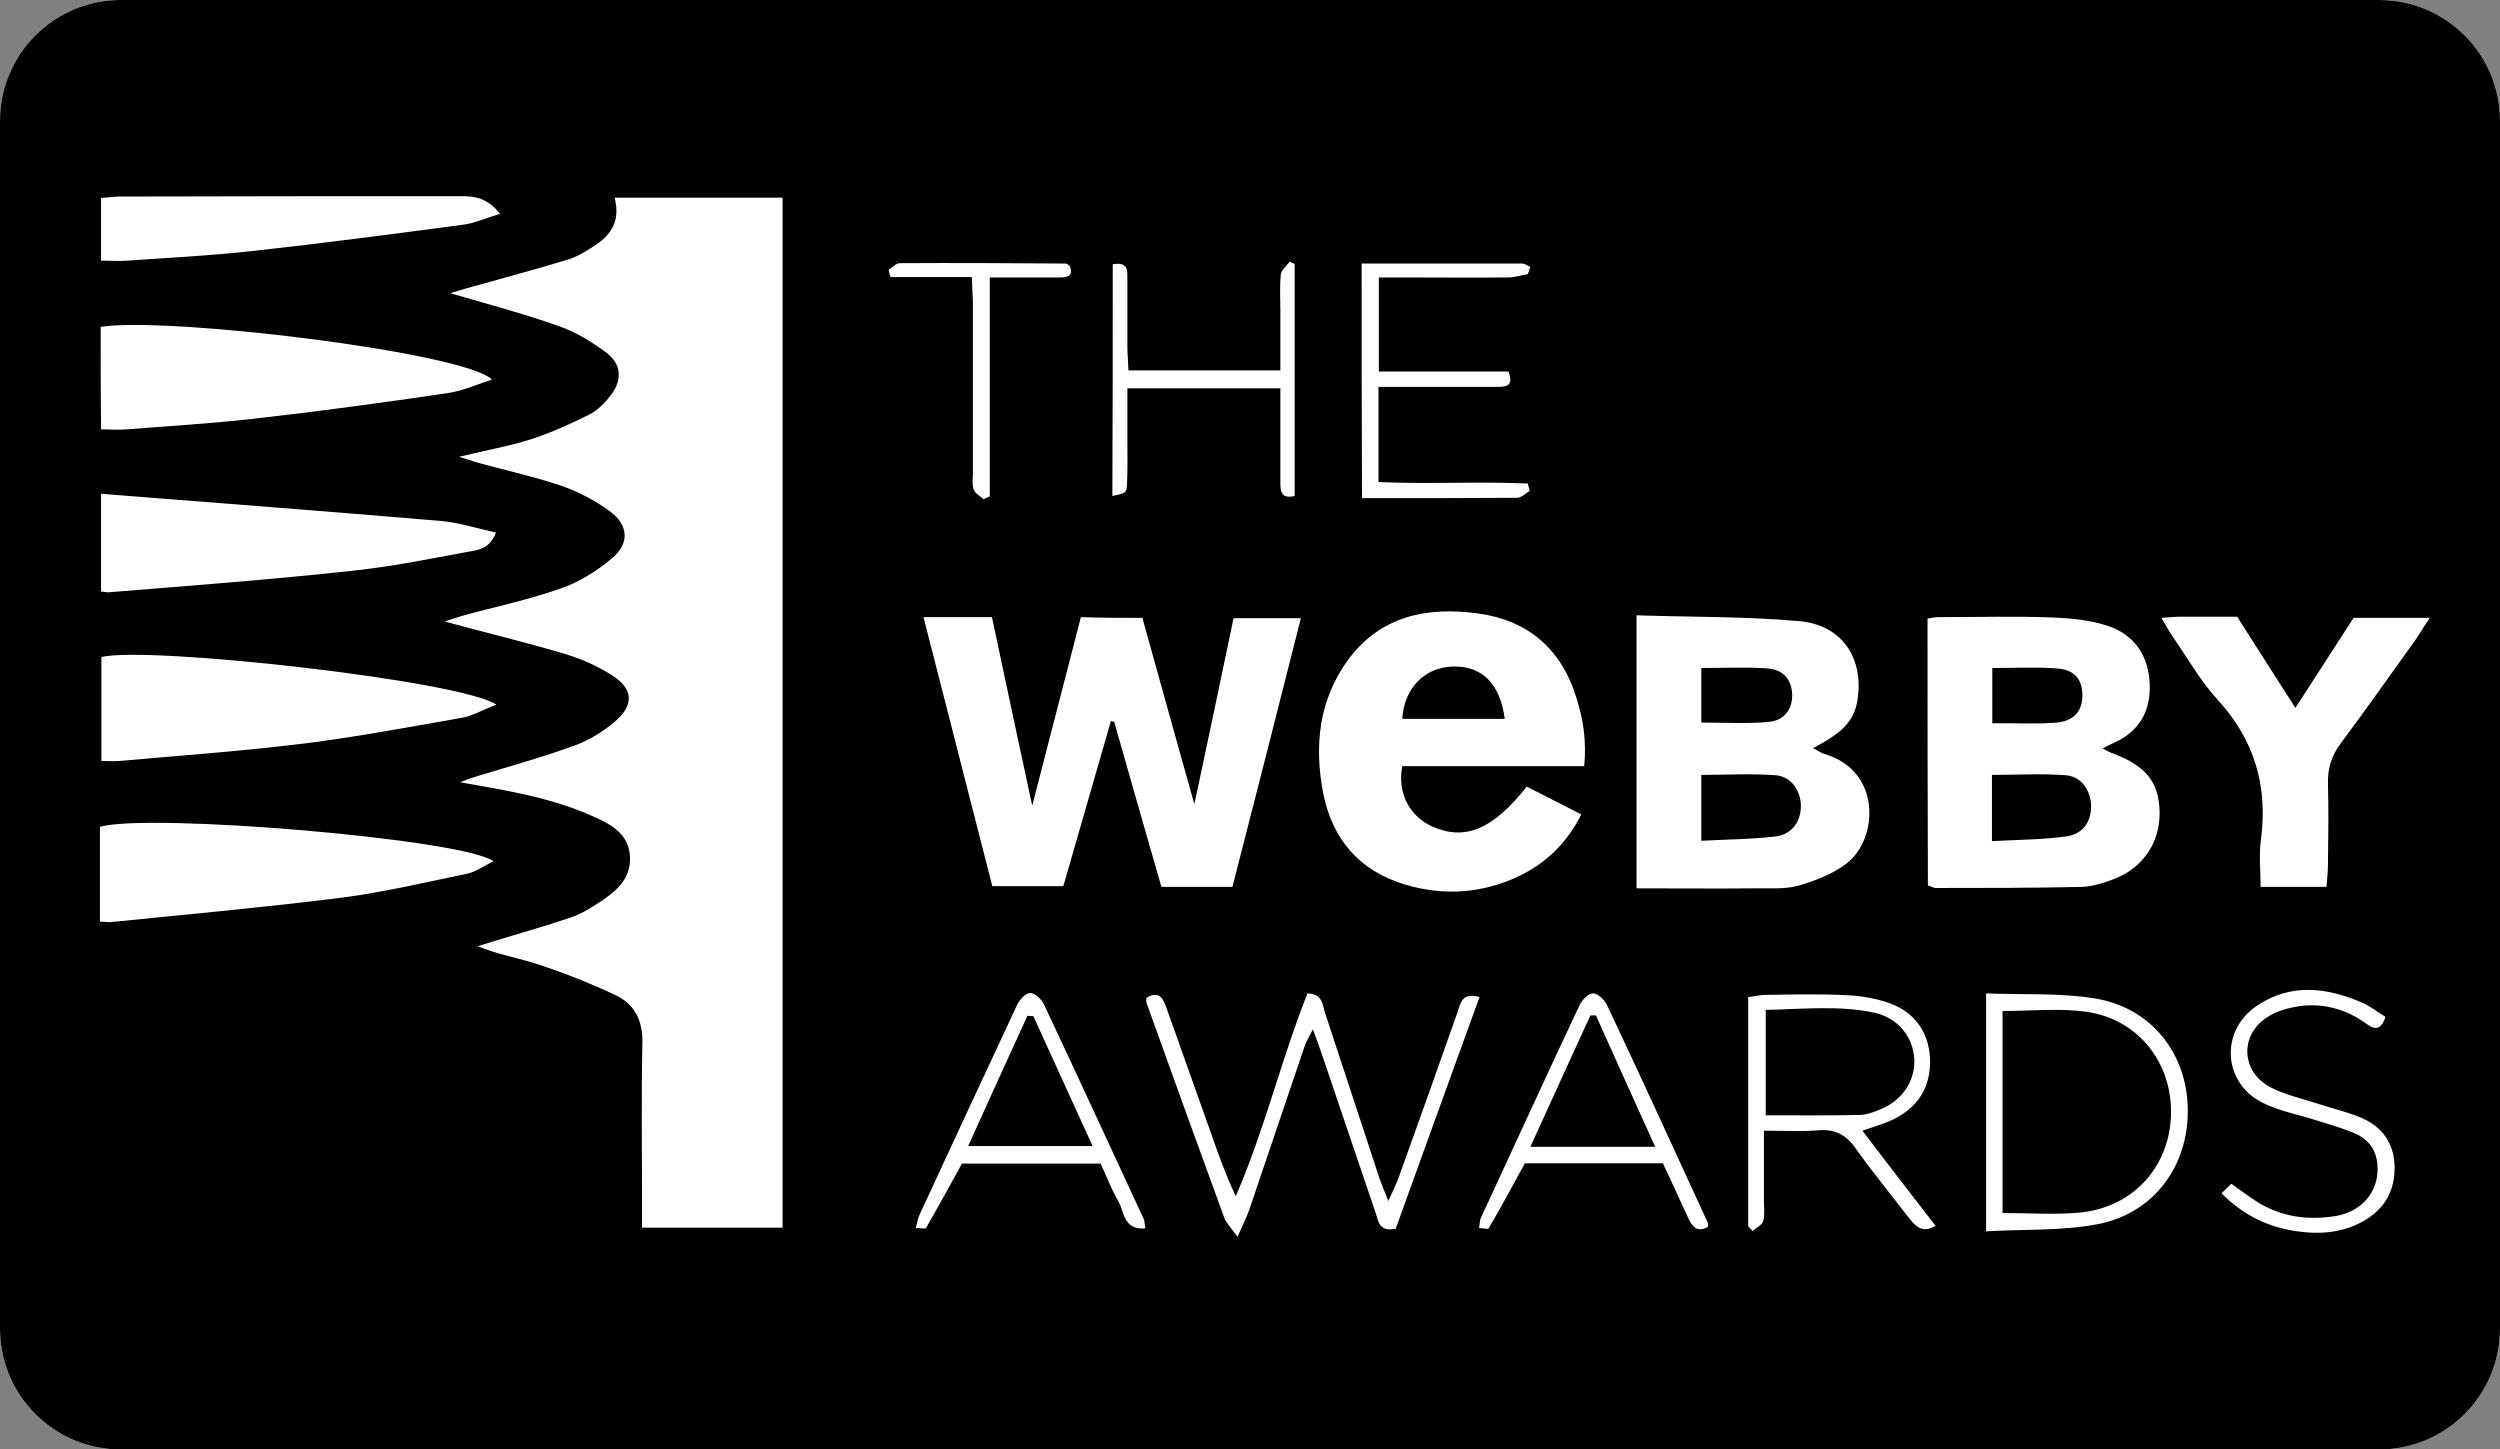 <?xml version="1.0" encoding="utf-8"?>
<!-- Generator: Adobe Illustrator 25.0.1, SVG Export Plug-In . SVG Version: 6.00 Build 0)  -->
<svg version="1.1" id="Layer_1" xmlns="http://www.w3.org/2000/svg" xmlns:xlink="http://www.w3.org/1999/xlink" x="0px" y="0px"
	 viewBox="0 0 683 396" style="enable-background:new 0 0 683 396;" xml:space="preserve">
<rect x="0" y="0" width="683" height="396" fill="#808080" stroke="none"/>
<style type="text/css">
	.st0{fill:#FFFFFF;}
</style>
<g>
	<path class="st0" d="M650,0H33C14.8,0,0,14.8,0,33v330c0,18.2,14.8,33,33,33h617c18.2,0,33-14.8,33-33V33C683,14.8,668.2,0,650,0z"
		/>
</g>
<g>
	<path d="M483.4,197.2c4.3-0.4,6.5-3.9,6.2-7.9c-0.3-3.8-2.5-6.4-6.8-6.7c-5.9-0.4-11.8-0.1-18-0.1c0,5.2,0,9.9,0,14.9
		C471.2,197.4,477.4,197.8,483.4,197.2z"/>
	<path d="M523,289.5c-0.3-6.1-4.3-11.3-10.8-12.8c-9.7-2.1-19.6-1-29.8-0.8c0,9.9,0,19,0,28.8c9.1,0,17.4,0.1,25.6-0.1
		c1.8,0,3.7-0.7,5.4-1.4C519.5,300.9,523.2,295.5,523,289.5z"/>
	<path d="M280.7,277.5c-5.3,11.6-10.6,23.2-16.2,35.6c11.7,0,22.3,0,34,0c-5.6-12.3-10.9-23.9-16.2-35.5
		C281.7,277.6,281.2,277.6,280.7,277.5z"/>
	<path d="M434.5,277.4c-5.4,11.7-10.7,23.5-16.4,35.9c11.7,0,22.4,0,34.1,0c-5.6-12.3-10.9-24.1-16.2-35.9
		C435.5,277.4,435,277.4,434.5,277.4z"/>
	<path d="M492,220.2c0-4.1-2.6-8-6.8-8.4c-6.7-0.5-13.4-0.1-20.4-0.1c0,6,0,11.3,0,18c7.3-0.4,13.9-0.4,20.4-1.2
		C489.6,227.9,492,224.4,492,220.2z"/>
	<path d="M562,197.4c4.9-0.5,7.1-3.5,6.9-7.9c-0.2-4.2-2.3-6.6-7.2-6.9c-5.5-0.4-11.1-0.1-17.4-0.1c0,5.3,0,10.1,0,15.1
		C550.5,197.5,556.3,197.9,562,197.4z"/>
	<path d="M569.9,276.4c-7.3-1-14.8-0.2-22.8-0.2c0,18.6,0,36.8,0,55.2c7.3,0,14.2,0.5,20.9-0.1c14.4-1.3,24.5-12.1,25.1-26.3
		C593.7,290.6,584.3,278.4,569.9,276.4z"/>
	<path d="M411.1,196.4c-1.3-9.8-6.3-14.5-14.2-14.3c-7.6,0.2-13.3,5.8-13.8,14.3c7,0,14,0,20.9,0
		C406.2,196.4,408.4,196.4,411.1,196.4z"/>
	<path d="M650,0H33C14.8,0,0,14.8,0,33v330c0,18.2,14.8,33,33,33h617c18.2,0,33-14.8,33-33V33C683,14.8,668.2,0,650,0z M526.6,169
		c1.1-0.2,2.1-0.4,3.1-0.4c10.4,0,20.8-0.3,31.2,0.1c4.9,0.2,10,0.7,14.7,2.2c7.5,2.4,11.4,8.2,11.7,16c0.3,7.3-2.8,12.9-9.7,16
		c-0.7,0.3-1.5,0.7-3.2,1.6c1.6,0.8,2.3,1.2,3,1.4c8.9,3.4,12.4,7.8,12.6,15.8c0.2,8.3-4.4,15.3-12.3,18.4c-2.9,1.1-6,2.1-9,2.2
		c-13.3,0.3-26.6,0.3-39.9,0.3c-0.6,0-1.1-0.4-2.1-0.7C526.6,217.7,526.6,193.5,526.6,169z M447.1,168.1c15.1,0.5,29.9,0.3,44.5,1.6
		c11.3,1,17.3,9.6,16,20.5c-0.7,6.3-3.5,9.6-12.3,14.2c1.3,0.6,2.1,1.3,3.2,1.6c15.6,4.6,14.7,23.2,6,29.9
		c-3.8,2.9-8.7,4.8-13.3,6.1c-3.7,1-7.8,0.6-11.8,0.7c-10.6,0.1-21.1,0-32.3,0C447.1,217.4,447.1,193.2,447.1,168.1z M372,72
		c14.8,0,29.3,0,43.8,0c0.8,0,1.5,0.6,2.3,0.9c-0.2,0.7-0.5,1.3-0.7,2c-1.8,0.3-3.6,0.9-5.4,0.9c-9.3,0.1-18.7,0-28,0
		c-2.3,0-4.5,0-7.3,0c0,8.7,0,16.8,0,25.7c12.1,0,23.8,0,35.4,0c1.5,3.8-0.5,4.2-2.8,4.2c-7.7,0-15.4,0-23.1,0c-3.1,0-6.1,0-9.6,0
		c0,9,0,17.1,0,26c13.7,0.6,27.3-0.2,40.8,0.4c0.2,0.7,0.3,1.3,0.5,2c-1.1,0.7-2.3,1.9-3.4,1.9c-13.9,0.1-27.8,0.1-42.4,0.1
		C372,114.3,372,93.4,372,72z M368.2,180.4c8.9-12.2,21.7-14.7,35.6-12.8c13.5,1.8,22.7,9.6,26.8,22.8c1.9,5.9,2.9,12,2.2,18.9
		c-16.8,0-33.3,0-49.7,0c-1.4,7.4,2,13.8,8.4,16.6c8.8,3.8,16.4,0.7,25.6-11c4.7,2.4,9.7,4.9,14.9,7.6c-3.9,7.8-9.6,13.3-17.1,16.9
		c-10,4.7-20.4,5.4-30.9,2.3c-12.5-3.7-20-12.3-22.5-25C359,203.8,360.3,191.3,368.2,180.4z M304,72.2c4.1-0.7,4,1.5,4,3.7
		c0,6.2,0,12.5,0,18.7c0,2,0.2,4.1,0.3,6.6c13.8,0,27.1,0,41.5,0c0-5.5,0-10.8,0-16.1c0-3.3-0.2-6.7,0.1-10c0.1-1.3,1.6-2.4,2.4-3.6
		c0.5,0.2,1,0.4,1.4,0.6c0,21.2,0,42.4,0,63.4c-3.7,0.9-3.9-1.3-3.9-3.5c0-6.2,0-12.5,0-18.7c0-2.2,0-4.5,0-7.2
		c-14.1,0-27.4,0-41.8,0c0,4.9,0,9.6,0,14.2c0,3.9,0.1,7.9-0.1,11.8c-0.1,2.6-0.2,2.6-4,3.4C304,114.5,304,93.5,304,72.2z
		 M312.1,168.8c4.6,16.5,9.2,33.2,14.2,50.9c3.7-17.4,7.2-33.9,10.7-50.8c6,0,11.8,0,18.4,0c-6.2,24.5-12.4,48.9-18.7,73.4
		c-6.5,0-12.5,0-19.4,0c-4.3-14.9-8.6-30-12.9-45.1c-0.3-0.1-0.6-0.1-0.9-0.2c-4.3,14.9-8.6,29.9-13,45.1c-6.5,0-12.6,0-19.4,0
		c-6.2-24.2-12.4-48.5-18.8-73.5c6.8,0,12.4,0,18.7,0c3.6,17,7.2,33.9,11,51.5c4.6-17.7,8.9-34.5,13.3-51.5
		C301.1,168.8,306.2,168.8,312.1,168.8z M27.6,54.1c1.6-0.1,3.4-0.4,5.1-0.4c31.2-0.1,62.3-0.1,93.5-0.1c3.6,0,7,0.5,10.4,4.8
		c-3.9,1.2-7,2.6-10.1,3c-18.9,2.5-37.8,5-56.8,7.1c-11.6,1.3-23.2,1.9-34.8,2.7c-2.3,0.2-4.5,0-7.3,0
		C27.6,65.8,27.6,60.3,27.6,54.1z M27.5,89.3c17.8-2.9,99.4,6.9,106.9,14.4c-4,1.3-8,3.1-12.1,3.7c-17.6,2.6-35.3,5-53,7
		c-11.5,1.3-23.1,2-34.7,2.9c-2.2,0.2-4.4,0-7,0C27.5,107.7,27.5,98.5,27.5,89.3z M29.9,161.8c-0.6,0.1-1.2-0.1-2.3-0.2
		c0-8.6,0-17.2,0-26.7c31.4,2.5,62,4.8,92.6,7.4c5,0.4,9.9,2,15.3,3.2c-1.7,4.4-4.8,4.8-7.4,5.2c-10.8,2-21.6,4.2-32.5,5.3
		C73.7,158.4,51.8,160,29.9,161.8z M135.6,192.5c-3.9,1.5-6.5,3.1-9.4,3.6c-14.3,2.5-28.5,5.2-42.9,7c-16.9,2.1-33.8,3.3-50.8,4.8
		c-1.4,0.1-2.9,0-4.8,0c0-9.6,0-19,0-28.4C40.2,176.4,125.9,185.9,135.6,192.5z M92.9,245.3c-20.8,2.6-41.6,4.5-62.5,6.6
		c-0.8,0.1-1.6-0.1-3.1-0.1c0-9.1,0-17.5,0-25.9c12.9-3.9,99.5,3.3,107.5,9.4c-2.7,1.3-4.8,2.9-7.2,3.4
		C116.1,241.1,104.6,243.8,92.9,245.3z M213.8,335.4c-12.8,0-25.2,0-38.4,0c0-2.6,0-4.8,0-7c0-14.5-0.2-29.1,0.1-43.6
		c0.1-5.9-2.1-10.4-7.1-12.8c-6.9-3.3-14-6.1-21.3-8.5c-5.4-1.8-11.1-2.7-16.6-5c1.3-0.4,2.6-0.8,3.9-1.2c7.1-2.2,14.3-4.2,21.4-6.6
		c2.5-0.8,4.9-2.2,7.2-3.7c4.8-3.1,9.5-6.5,9.1-13.1c-0.4-6.4-5.6-8.9-10.6-11.1c-11.3-5-23.4-6.9-35.8-9.1c1.4-0.5,2.8-1.1,4.2-1.5
		c9.1-2.8,18.3-5.3,27.3-8.6c3.8-1.4,7.5-3.7,10.6-6.3c5.6-4.7,5.3-9.2-0.9-13c-3.8-2.4-8.1-4.3-12.4-5.6c-10.7-3.2-21.6-5.8-33-8.9
		c1.8-0.6,3.2-1.1,4.6-1.5c9-2.5,18.2-4.4,27-7.5c5-1.7,9.8-4.7,13.9-8.1c5.1-4.2,4.8-9.2-0.5-13.1c-4-2.9-8.5-5.3-13.2-6.9
		c-7.4-2.5-15.2-4.2-22.8-6.3c-1.3-0.4-2.6-0.8-5.1-1.6c7.4-1.8,13.7-2.9,19.7-4.8c5.5-1.8,10.8-4.2,16-6.8c2.3-1.2,4.3-3.3,5.9-5.4
		c3.1-4.2,2.7-8.4-1.4-11.5c-3.9-2.9-8.3-5.6-12.9-7.2c-9.6-3.4-19.4-6-29.7-9c1.8-0.5,3.2-1,4.7-1.4c9.2-2.6,18.4-5,27.5-7.8
		c2.7-0.8,5.3-2.5,7.7-4.1c4.3-2.9,6.6-6.8,5-12.8c15.3,0,30.4,0,45.9,0C213.8,147.6,213.8,241.2,213.8,335.4z M242.8,73.7
		c1-0.6,2-1.8,3-1.8c15.1-0.1,30.3,0,45.4,0.1c0.3,0,0.7,0.4,1.1,0.7c1,2.8-0.8,3.1-2.9,3.1c-6,0-12,0-19,0c0,20.3,0,40,0,59.8
		c-0.6,0.3-1.2,0.5-1.7,0.8c-0.9-0.9-2.4-1.6-2.7-2.7c-0.5-1.5-0.2-3.3-0.2-4.9c0-15.1,0-30.3,0-45.4c0-2.2-0.2-4.4-0.3-7.7
		c-7.7,0-15,0-22.2,0C243,74.9,242.9,74.3,242.8,73.7z M305.6,328.3c-1.9-3.2-3.2-6.7-4.9-10.4c-12.7,0-25.3,0-37.9,0
		c-3.2,5.9-6.5,11.8-9.8,17.6c-0.2,0.3-1.5,0-2.8,0c0.4-1.6,0.6-2.8,1.1-3.8c8.8-19,17.6-38,26.5-57c0.7-1.5,2.3-3.4,3.6-3.4
		c1.2-0.1,3.2,1.7,3.8,3.1c9.2,19.5,18.2,39.1,27.3,58.7c0.2,0.5,0.2,1.2,0.4,2.5C306.9,336.1,307.2,331.1,305.6,328.3z
		 M375.8,331.3c-4.8-14.1-9.6-28.3-14.4-42.5c-0.7-2.1-1.5-4.2-2.7-7.6c-1.2,2.3-2,3.6-2.4,5c-5,14.7-10,29.5-15,44.3
		c-0.7,2-1.7,4-3.2,7.4c-1.9-2.6-3.2-3.9-3.7-5.4c-7.1-19.5-14.2-39-21.2-58.6c-0.1-0.4,0-0.8,0-1.3c3.7-2.2,4.7,0.5,5.6,3.1
		c4.1,11.5,8.2,23.1,12.3,34.6c1.9,5.5,3.9,10.9,6.5,16.5c7.9-18.1,12.4-37.3,19.6-55.4c4.2,0.1,4.1,3.2,4.8,5.3
		c4.9,14.8,9.7,29.6,14.6,44.4c0.6,1.9,1.4,3.8,2.7,7c1.2-2.7,2-4.3,2.6-5.8c5.5-15.2,10.9-30.5,16.3-45.8c0.8-2.3,1.1-5.5,6-4.1
		c-7.8,21.4-15.4,42.6-22.9,63.3C376.6,336.6,376.6,333.5,375.8,331.3z M461.1,332.5c-2.2-4.9-4.5-9.7-6.8-14.7
		c-12.8,0-25.2,0-37.7,0c-3.3,6-6.5,12-9.9,17.8c-0.2,0.3-1.5-0.1-2.6-0.1c0.2-1.1,0.1-1.9,0.4-2.6c9-19.4,17.9-38.9,27-58.2
		c0.7-1.5,2.4-3.3,3.7-3.3c1.2-0.1,3.1,1.7,3.8,3.1c9.3,19.7,18.4,39.6,27.5,59.4c0.2,0.4,0.1,0.8,0.1,1.3
		C463.5,336.9,462.2,334.9,461.1,332.5z M521.8,333.1c-4.9-6.4-10.1-12.7-14.8-19.3c-2.7-3.9-5.8-5.4-10.4-5
		c-4.5,0.4-9,0.1-14.7,0.1c0,6.8,0,13,0,19.1c0,1.9,0.3,3.8-0.2,5.6c-0.3,1.1-1.9,1.8-2.9,2.7c-0.4-0.4-0.8-0.9-1.2-1.3
		c0-20.7,0-41.4,0-62.6c1.7-0.2,3.3-0.6,4.8-0.6c7.5-0.1,15-0.3,22.4,0.1c3.9,0.2,7.9,0.9,11.5,2.2c7.4,2.7,11.1,8.8,11,16.4
		c-0.2,7.7-4.2,12.8-11.1,15.8c-2.1,0.9-4.2,1.5-7.4,2.6c6.8,8.9,13.3,17.4,20,26C525.4,336.9,523.6,335.3,521.8,333.1z
		 M572.8,334.5c-9.7,1.8-19.7,1.3-30.2,1.9c0-22,0-42.9,0-65c10.2,0.4,20.2-0.2,29.9,1.4c15.4,2.6,25.1,15.2,25.2,30.4
		C597.9,318.7,588.2,331.7,572.8,334.5z M645.7,333.6c-5.7,3.2-11.8,3.7-18.1,2.8c-7.6-1.1-14.3-4-20.7-10.4
		c1.2-1.1,1.9-1.8,2.7-2.6c2.2,1.6,3.9,2.8,5.5,3.9c6.8,4.9,14.5,6.2,22.5,5c6.9-1,11.4-5.7,11.9-11.7c0.4-4.8-1.3-8.7-5.8-10.8
		c-3.6-1.6-7.4-2.6-11.1-3.8c-4.7-1.5-9.7-2.4-14.2-4.6c-11-5.3-12.1-19.5-2-26.5c9.3-6.4,19.3-5.2,29.1-0.9c2.2,1,4.1,2.5,6.2,3.8
		c-1.2,3.7-2.9,3.6-5.2,1.9c-5.2-3.8-11.2-5.6-17.6-4.9c-3.4,0.4-7.1,1.4-9.8,3.3c-7.3,5-6.7,14.7,1.1,18.9c4,2.1,8.6,3.1,12.9,4.5
		c3.9,1.3,8,2.2,11.8,3.8c5.8,2.4,9.2,6.9,9.3,13.5C654.3,325.3,651.5,330.3,645.7,333.6z M660.2,174.4
		c-6.9,9.6-13.7,19.3-20.8,28.8c-2.5,3.4-3.5,6.8-3.4,10.9c0.2,7.3,0.1,14.5,0,21.8c0,2-0.2,4-0.4,6.4c-6,0-11.5,0-18,0
		c0-4.4-0.5-8.8,0.1-13c1.9-14.6-1.8-27.2-11.9-38.2c-4.6-5-8-11.1-11.9-16.7c-1.1-1.6-2.1-3.4-3.4-5.6c2-0.1,3.2-0.3,4.4-0.3
		c5.4,0,10.7,0,16.3,0c5.2,8.2,10.3,16.1,15.9,24.9c5.6-8.7,10.7-16.6,15.9-24.6c6.8,0,13.3,0,20.8,0
		C662.3,171,661.3,172.7,660.2,174.4z"/>
	<path d="M571.3,220.2c-0.1-4.2-2.6-8-6.8-8.4c-6.7-0.5-13.4-0.1-20.3-0.1c0,6,0,11.3,0,18.1c7.3-0.4,13.9-0.4,20.4-1.3
		C569.1,227.8,571.3,224.5,571.3,220.2z"/>
</g>
</svg>
